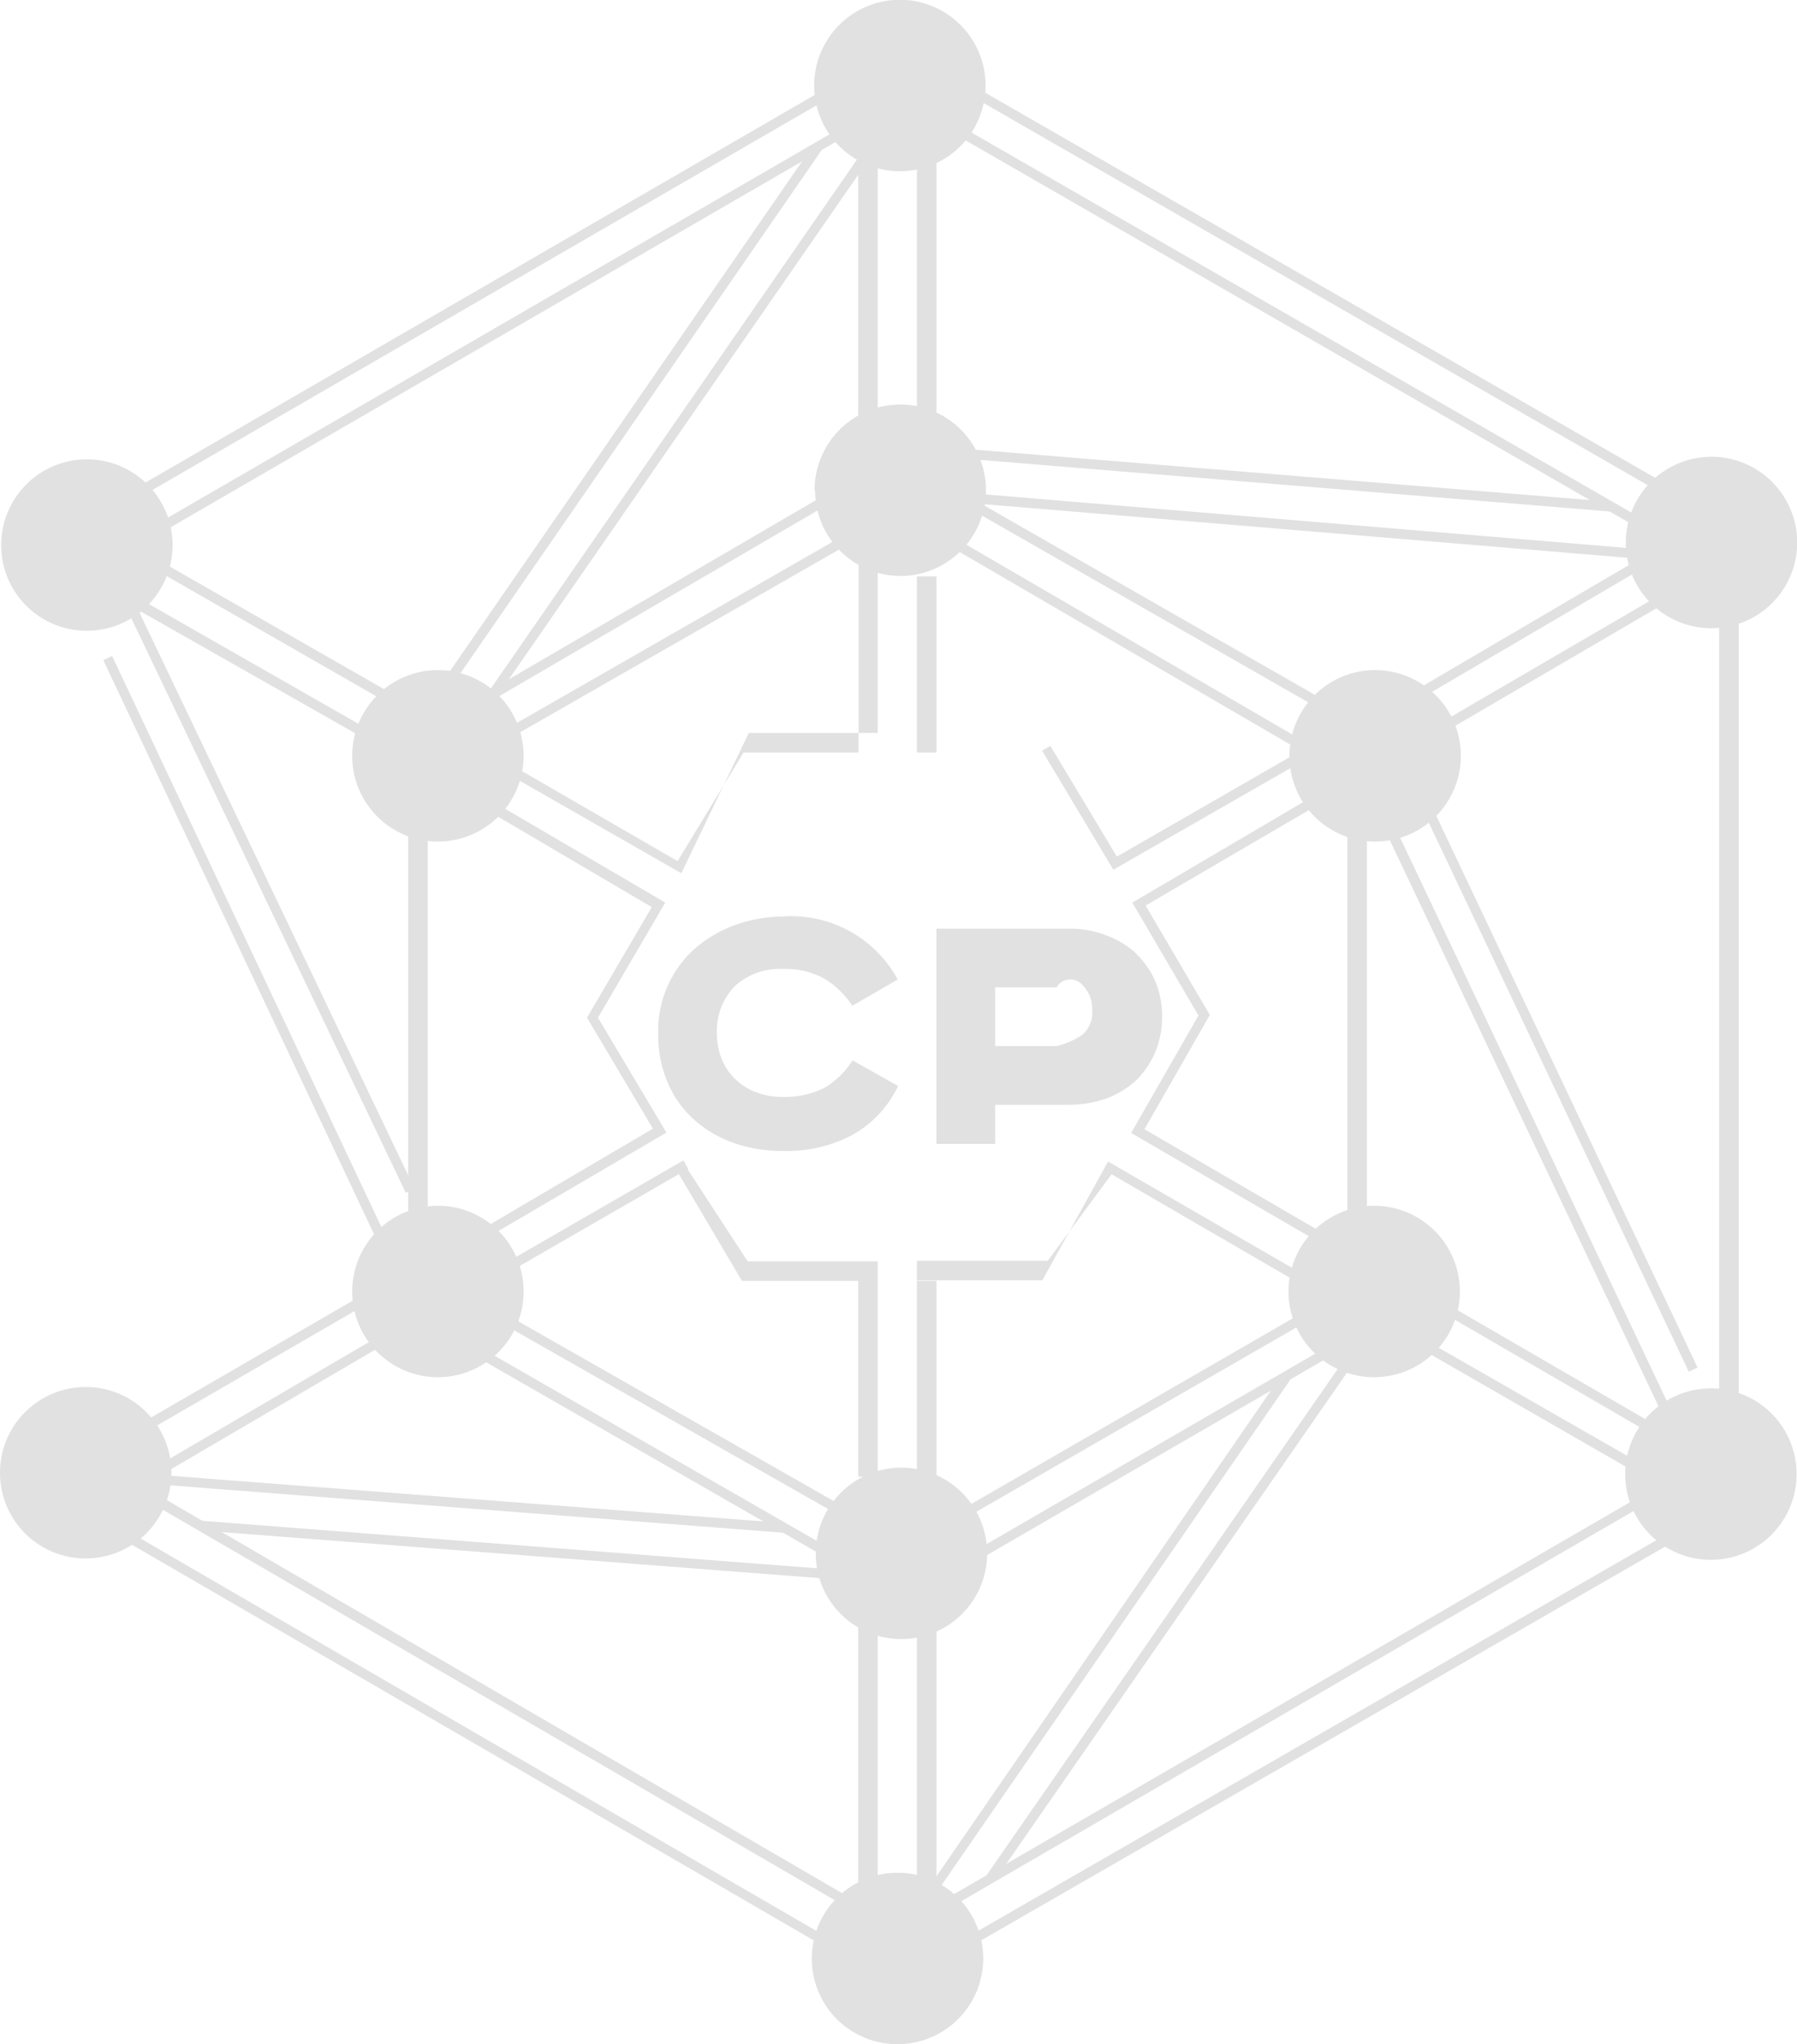 <svg xmlns="http://www.w3.org/2000/svg" viewBox="0 0 91.84 104.45"><defs><style>.cls-1,.cls-2{fill:#e1e1e1;}.cls-1{fill-rule:evenodd;}</style></defs><g id="Layer_2" data-name="Layer 2"><g id="Layer_1-2" data-name="Layer 1"><path class="cls-1" d="M8.13,26.71l34.53-20,.24.43-34.52,20Z"/><path class="cls-1" d="M42.27,5.07,7.42,25.25l-.25-.44L42,4.64Z"/><path class="cls-1" d="M24.83,35.55,44,7.86l.41.28L25.23,35.83Z"/><path class="cls-1" d="M42,7.66,23,35.17l-.41-.29,19-27.5Z"/><path class="cls-1" d="M23.5,36.17,41.83,25.48l.25.43L23.75,36.6Z"/><path class="cls-1" d="M23.9,38.38l19.36-11.1.25.44L24.15,38.81Z"/><path class="cls-1" d="M21.71,37,6.54,28.3l.25-.43L22,36.57Z"/><path class="cls-1" d="M5.27,29.53,20.1,38l-.25.43L5,30Z"/><path class="cls-1" d="M44.86,28.45v9H38.27l-3.45,7.17L24.67,38.81l.24-.43L34.63,44,38,38.45h5.88v-10Z"/><path class="cls-1" d="M46.86,29.45h1v9h-1Z"/><path class="cls-1" d="M53.26,38.36l.42-.25,3.4,5.66,9.14-5.26.25.44L56.9,44.44Z"/><path class="cls-1" d="M67.22,40.62l.26.43-8.93,5.22,3.28,5.59L58.49,57.7,67.61,63l-.25.44-9.55-5.55,3.44-6-3.38-5.77Z"/><path class="cls-1" d="M56.63,59.35,66.41,65l-.25.43L56.81,60l-3.26,4.42H46.86v1h6.41Z"/><path class="cls-1" d="M46.86,75.45v-10h1v10Z"/><path class="cls-1" d="M38.21,64.45,35,59.53l-.43.25,3.35,5.67h5.94v10h1v-11Z"/><path class="cls-1" d="M35.17,59.72l-8.93,5.15L26,64.44l8.93-5.15Z"/><path class="cls-1" d="M24.39,40.49,34,46.12,30.56,52l3.5,5.87-9.51,5.57L24.3,63l9.07-5.33L30,52l3.31-5.65-9.15-5.38Z"/><path class="cls-1" d="M48.9,6.34l34.56,19.9-.25.44L48.65,6.77Z"/><path class="cls-1" d="M84.71,25.08,49.81,5l.25-.43L85,24.65Z"/><path class="cls-1" d="M49.59,25.2,83.16,28l0,.5L49.55,25.7Z"/><path class="cls-1" d="M82.33,26.14,49,23.41l0-.5,33.34,2.73Z"/><path class="cls-1" d="M48.94,25.05,67.35,35.59l-.24.44L48.69,25.49Z"/><path class="cls-1" d="M47.05,26.47,66.32,37.69l-.25.43L46.8,26.9Z"/><path class="cls-1" d="M46.86,23.45v-17h1v17Z"/><path class="cls-1" d="M43.86,5.45v17h1v-17Z"/><path class="cls-1" d="M68.86,65.45v-23h1v23Z"/><path class="cls-1" d="M70.86,64.45v-23h0v23Z"/><path class="cls-1" d="M71.49,42.66,85.76,72.8l-.45.21L71,42.87Z"/><path class="cls-1" d="M72.29,39.33,86.76,69.88l-.45.21L71.84,39.54Z"/><path class="cls-1" d="M86.86,28.45v44h0v-44Z"/><path class="cls-1" d="M87.86,74.45v-45h1v45Z"/><path class="cls-1" d="M73.24,66.22l11.93,6.92-.25.43L73,66.65Z"/><path class="cls-1" d="M84.72,75.88,71.94,68.53l.25-.43L85,75.44Z"/><path class="cls-1" d="M85,76.33,47.65,98l-.25-.43L84.78,75.9Z"/><path class="cls-1" d="M47.47,100.11,86.18,77.82l.25.44L47.72,100.54Z"/><path class="cls-1" d="M65.93,70.52,47.37,97.41,47,97.12,65.52,70.23Z"/><path class="cls-1" d="M50.37,95.89l18.73-27,.41.28-18.73,27Z"/><path class="cls-1" d="M47,78.37,67.2,66.71l.25.43L47.2,78.8Z"/><path class="cls-1" d="M48.24,80.16,68.42,68.47l.24.44L48.49,80.59Z"/><path class="cls-1" d="M5.69,75,44.2,97.41l-.25.43L5.44,75.47Z"/><path class="cls-1" d="M44.61,100.9,5,77.92l.25-.43,39.62,23Z"/><path class="cls-1" d="M10.24,77.7l33,2.55,0,.49-33-2.54Z"/><path class="cls-1" d="M21.44,67.07l21.5,12.35-.25.43L21.19,67.51Z"/><path class="cls-1" d="M23.62,65.88,44.14,77.57l-.25.43L23.37,66.32Z"/><path class="cls-1" d="M40.07,78.32l-33-2.55,0-.49,33,2.54Z"/><path class="cls-1" d="M7.31,75.33l12.75-7.46.25.43L7.56,75.76Z"/><path class="cls-1" d="M5.51,73.71l13.81-8,.25.44-13.81,8Z"/><path class="cls-1" d="M43.86,98.45v-17h1v17Z"/><path class="cls-1" d="M46.86,98.45v-16h1v16Z"/><path class="cls-1" d="M5.86,73.45v-43h0v43Z"/><path class="cls-1" d="M2.86,30.45v43h0v-43Z"/><path class="cls-1" d="M6,28.94l15.19,31.8-.45.21L5.55,29.16Z"/><path class="cls-1" d="M5.73,33.52,20.14,64.07l-.45.21L5.28,33.73Z"/><path class="cls-1" d="M20.86,41.45v22h1v-22Z"/><path class="cls-1" d="M22.86,64.45v-23h0v23Z"/><path class="cls-1" d="M71.3,38.29,85.52,30l.25.43-14.21,8.3Z"/><path class="cls-1" d="M86.43,27.58,70.89,36.7l-.25-.43,15.54-9.12Z"/><path class="cls-2" d="M46,8.5a4.13,4.13,0,1,0-4.13-4.13A4.12,4.12,0,0,0,46,8.5Z"/><path class="cls-1" d="M46,.5a3.88,3.88,0,1,0,3.87,3.87A3.88,3.88,0,0,0,46,.5ZM41.61,4.37A4.38,4.38,0,1,1,46,8.75,4.38,4.38,0,0,1,41.61,4.37Z"/><path class="cls-2" d="M87.46,31.85a4.13,4.13,0,1,0-4.12-4.13A4.13,4.13,0,0,0,87.46,31.85Z"/><path class="cls-1" d="M87.46,23.85a3.88,3.88,0,1,0,3.88,3.87A3.87,3.87,0,0,0,87.46,23.85Zm-4.37,3.87a4.38,4.38,0,1,1,4.37,4.38A4.37,4.37,0,0,1,83.09,27.72Z"/><path class="cls-2" d="M70.27,42.73a4.13,4.13,0,1,0-4.12-4.12A4.12,4.12,0,0,0,70.27,42.73Z"/><path class="cls-1" d="M70.27,34.73a3.88,3.88,0,1,0,3.88,3.88A3.88,3.88,0,0,0,70.27,34.73ZM65.9,38.61A4.38,4.38,0,1,1,70.27,43,4.37,4.37,0,0,1,65.9,38.61Z"/><path class="cls-2" d="M46,29.19a4.13,4.13,0,1,0-4.12-4.13A4.13,4.13,0,0,0,46,29.19Z"/><path class="cls-1" d="M46,21.18a3.88,3.88,0,1,0,3.88,3.88A3.88,3.88,0,0,0,46,21.18Zm-4.37,3.88A4.38,4.38,0,1,1,46,29.43,4.37,4.37,0,0,1,41.66,25.06Z"/><path class="cls-2" d="M22.34,42.73a4.13,4.13,0,1,0-4.13-4.12A4.12,4.12,0,0,0,22.34,42.73Z"/><path class="cls-1" d="M22.34,34.73a3.88,3.88,0,1,0,3.87,3.88A3.88,3.88,0,0,0,22.34,34.73ZM18,38.61A4.38,4.38,0,1,1,22.34,43,4.37,4.37,0,0,1,18,38.61Z"/><path class="cls-2" d="M22.4,70.09A4.13,4.13,0,1,0,18.27,66,4.13,4.13,0,0,0,22.4,70.09Z"/><path class="cls-1" d="M22.4,62.09A3.88,3.88,0,1,0,26.27,66,3.88,3.88,0,0,0,22.4,62.09ZM18,66a4.38,4.38,0,1,1,4.38,4.37A4.38,4.38,0,0,1,18,66Z"/><path class="cls-2" d="M4.37,79.38A4.13,4.13,0,1,0,.25,75.25,4.13,4.13,0,0,0,4.37,79.38Z"/><path class="cls-1" d="M4.37,71.38a3.88,3.88,0,1,0,3.88,3.87A3.87,3.87,0,0,0,4.37,71.38ZM0,75.25a4.38,4.38,0,1,1,4.37,4.38A4.37,4.37,0,0,1,0,75.25Z"/><path class="cls-2" d="M46.06,83.5a4.13,4.13,0,1,0-4.12-4.12A4.12,4.12,0,0,0,46.06,83.5Z"/><path class="cls-1" d="M46.06,75.5a3.88,3.88,0,1,0,3.88,3.88A3.88,3.88,0,0,0,46.06,75.5Zm-4.37,3.88a4.38,4.38,0,1,1,4.37,4.37A4.37,4.37,0,0,1,41.69,79.38Z"/><path class="cls-2" d="M45.87,104.21a4.13,4.13,0,1,0-4.13-4.13A4.12,4.12,0,0,0,45.87,104.21Z"/><path class="cls-1" d="M45.87,96.2a3.88,3.88,0,1,0,3.87,3.88A3.88,3.88,0,0,0,45.87,96.2Zm-4.38,3.88a4.38,4.38,0,1,1,4.38,4.37A4.37,4.37,0,0,1,41.49,100.08Z"/><path class="cls-2" d="M70.23,70.09A4.13,4.13,0,1,0,66.1,66,4.13,4.13,0,0,0,70.23,70.09Z"/><path class="cls-1" d="M70.23,62.09A3.88,3.88,0,1,0,74.1,66,3.88,3.88,0,0,0,70.23,62.09ZM65.85,66a4.38,4.38,0,1,1,4.38,4.37A4.38,4.38,0,0,1,65.85,66Z"/><path class="cls-2" d="M87.43,79.45a4.13,4.13,0,1,0-4.12-4.12A4.12,4.12,0,0,0,87.43,79.45Z"/><path class="cls-1" d="M87.43,71.45a3.88,3.88,0,1,0,3.88,3.88A3.88,3.88,0,0,0,87.43,71.45Zm-4.37,3.88a4.38,4.38,0,1,1,4.37,4.37A4.37,4.37,0,0,1,83.06,75.33Z"/><path class="cls-2" d="M4.43,32A4.13,4.13,0,1,0,.31,27.86,4.13,4.13,0,0,0,4.43,32Z"/><path class="cls-1" d="M4.44,24a3.88,3.88,0,1,0,3.87,3.88A3.88,3.88,0,0,0,4.44,24ZM.06,27.86a4.38,4.38,0,1,1,4.38,4.37A4.37,4.37,0,0,1,.06,27.86Z"/><path class="cls-2" d="M43.56,51.39A4.55,4.55,0,0,0,42.12,50,4.11,4.11,0,0,0,40,49.51a3.42,3.42,0,0,0-2.44.87,3.28,3.28,0,0,0-.92,2.41,3.51,3.51,0,0,0,.26,1.36,3,3,0,0,0,.69,1,3,3,0,0,0,1.06.66,3.61,3.61,0,0,0,1.35.24,4.49,4.49,0,0,0,2.14-.47,4.32,4.32,0,0,0,1.43-1.4l2.33,1.31A5.65,5.65,0,0,1,43.55,58a7.18,7.18,0,0,1-3.52.81,7.55,7.55,0,0,1-2.56-.42,6,6,0,0,1-2-1.18,5.33,5.33,0,0,1-1.34-1.88,6.13,6.13,0,0,1-.49-2.5,5.63,5.63,0,0,1,1.86-4.35,6.67,6.67,0,0,1,2-1.19A7.42,7.42,0,0,1,40,46.83a6.18,6.18,0,0,1,5.88,3.22Zm11.06-3.94a5.19,5.19,0,0,1,1.91.34,4.49,4.49,0,0,1,1.52.92,4.59,4.59,0,0,1,1,1.44A4.66,4.66,0,0,1,59.39,52,4.59,4.59,0,0,1,59,53.85a4.36,4.36,0,0,1-1,1.41,4.59,4.59,0,0,1-1.52.89,5.8,5.8,0,0,1-1.91.3H50.86v2h-3v-11Zm-3.76,6H54a4.05,4.05,0,0,0,1.31-.57,1.51,1.51,0,0,0,.51-1.26,1.71,1.71,0,0,0-.51-1.3.81.81,0,0,0-1.31.13H50.86Z"/></g></g></svg>